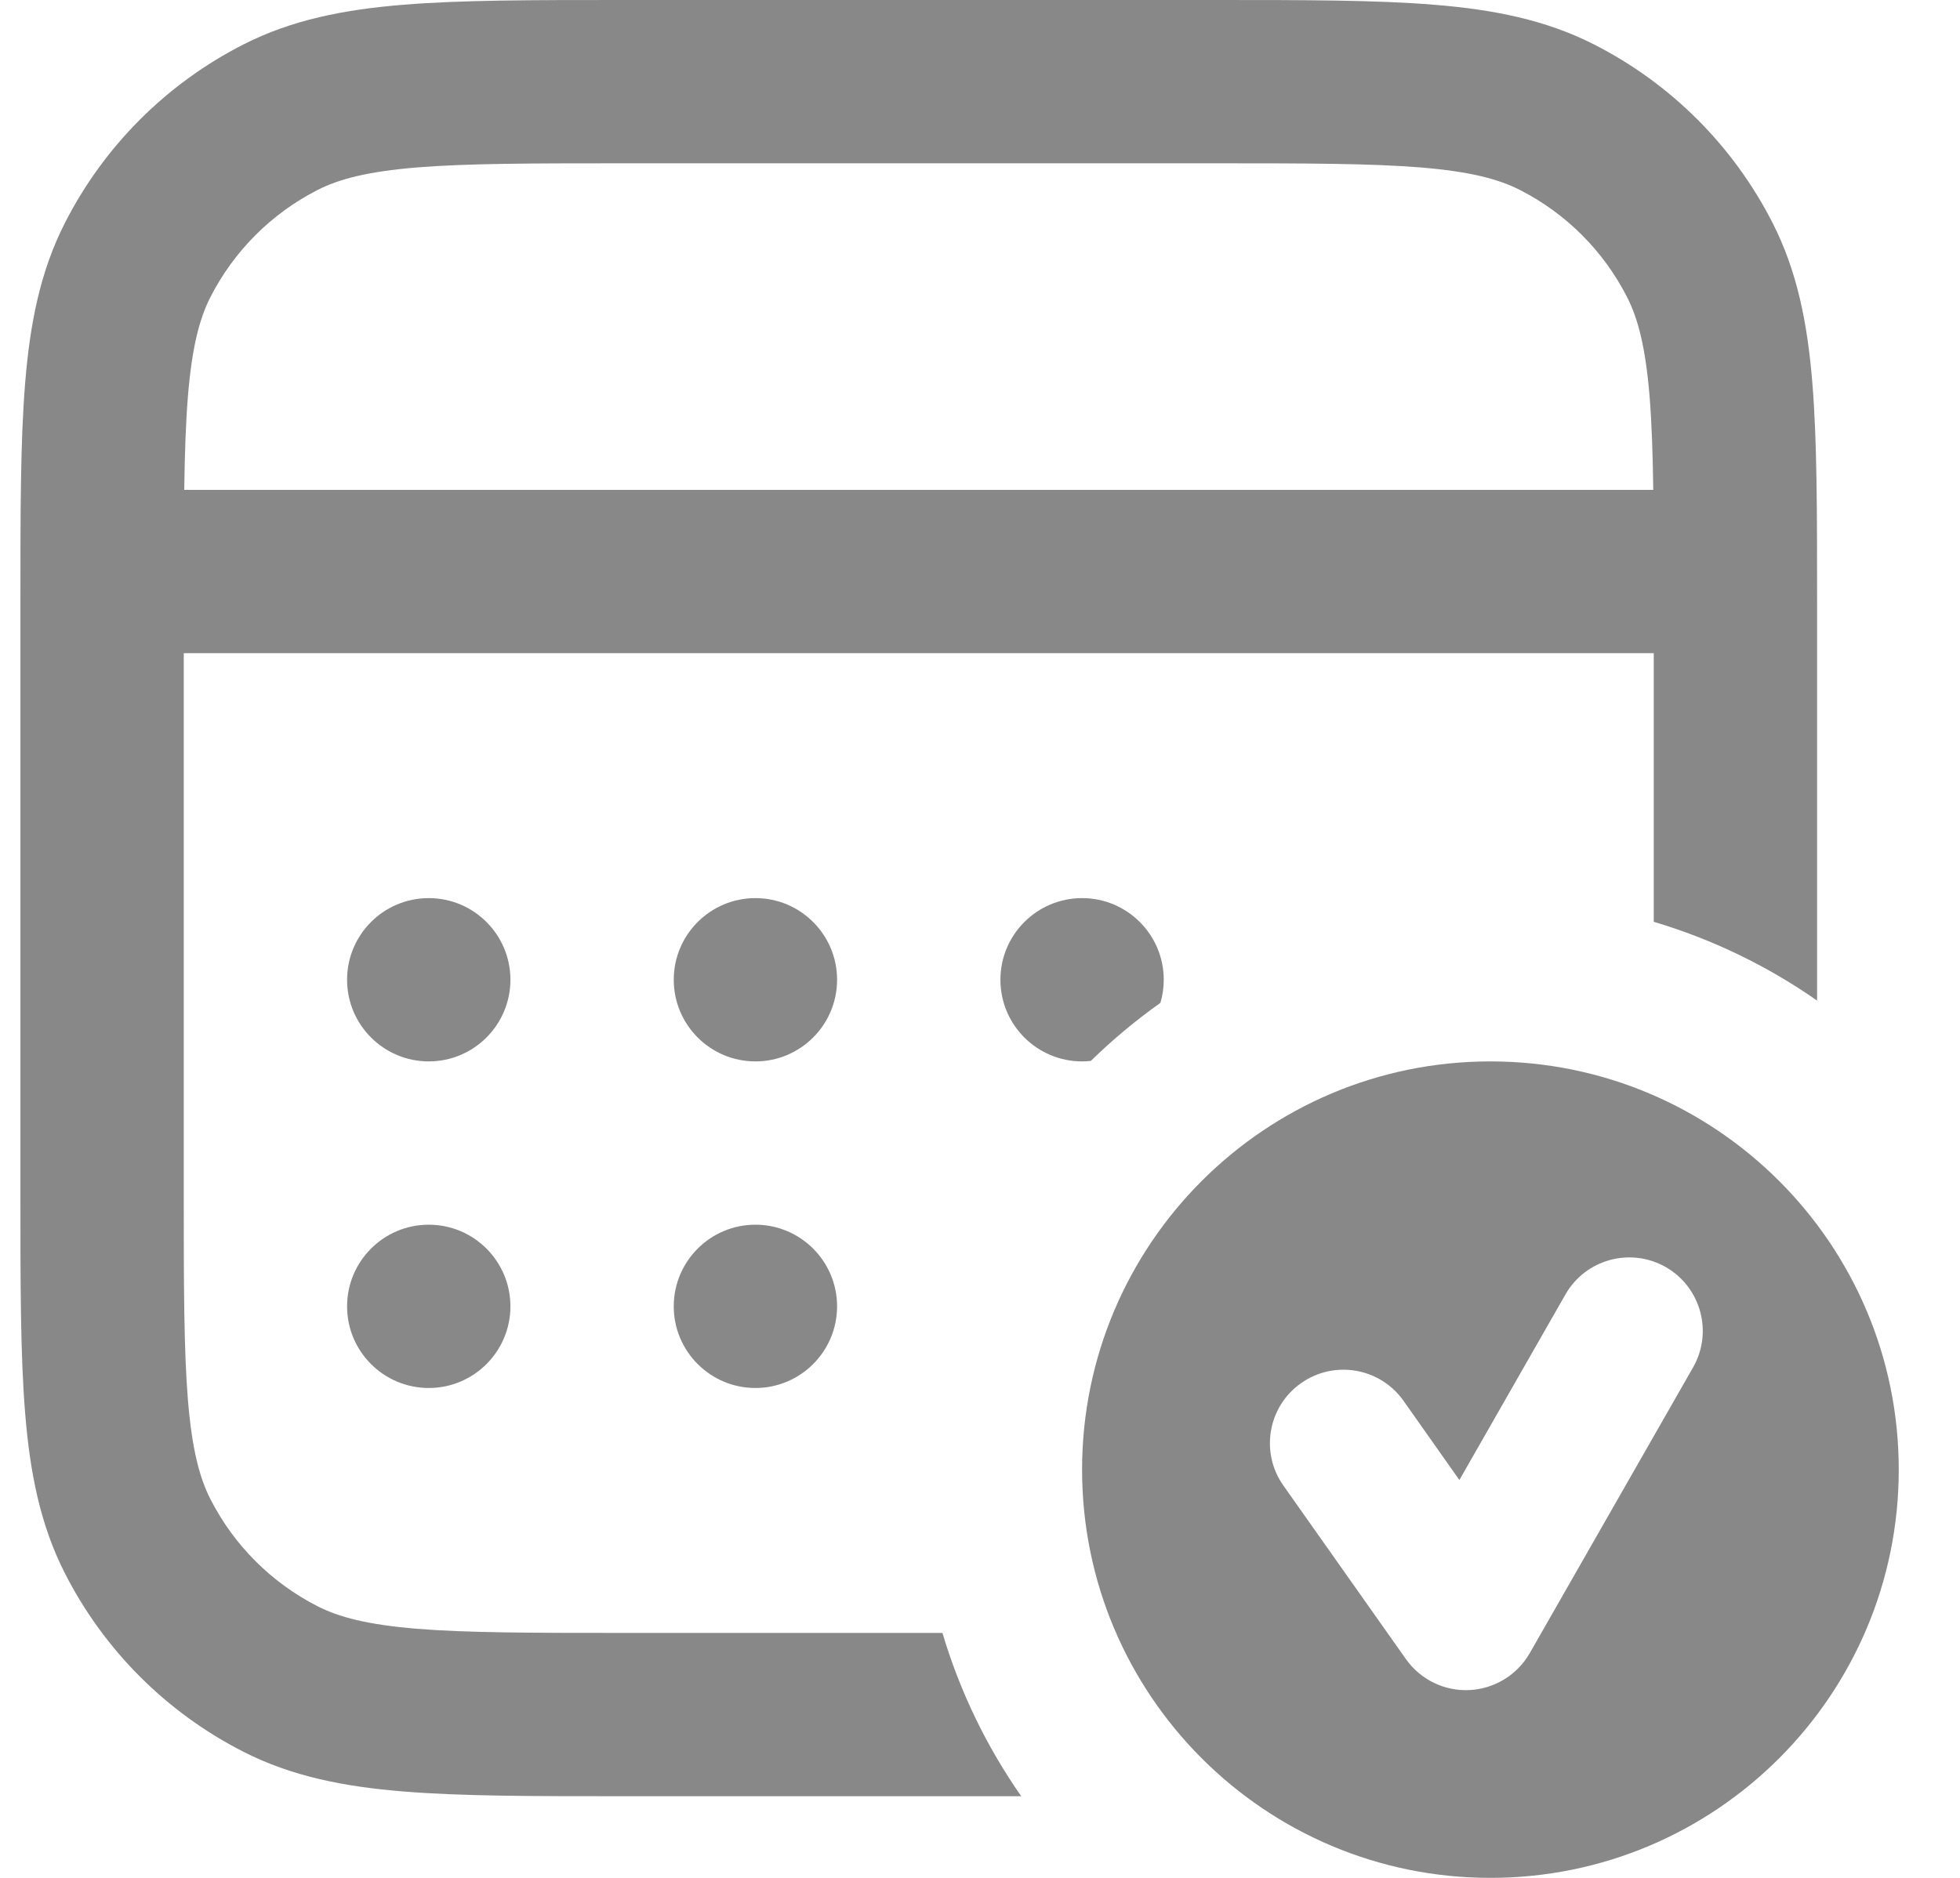 <svg width="24" height="23" viewBox="0 0 24 23" fill="none" xmlns="http://www.w3.org/2000/svg">
<path fill-rule="evenodd" clip-rule="evenodd" d="M7.607 2.33594e-07H14.893C15.977 -9.02966e-06 16.851 -1.64993e-05 17.559 0.058C18.288 0.117 18.928 0.243 19.52 0.545C20.461 1.024 21.226 1.789 21.705 2.73C22.007 3.322 22.133 3.963 22.192 4.691C22.25 5.399 22.25 6.273 22.25 7.357V12.255C21.646 11.833 20.972 11.505 20.25 11.29V8H2.25V14.6C2.25 15.737 2.251 16.529 2.301 17.146C2.351 17.751 2.443 18.099 2.577 18.362C2.865 18.927 3.324 19.385 3.888 19.673C4.151 19.807 4.499 19.899 5.104 19.949C5.721 19.999 6.513 20 7.65 20H11.54C11.755 20.722 12.083 21.396 12.505 22H7.607C6.523 22 5.649 22 4.941 21.942C4.213 21.883 3.572 21.757 2.98 21.455C2.039 20.976 1.274 20.211 0.795 19.27C0.493 18.678 0.367 18.038 0.308 17.309C0.25 16.601 0.25 15.727 0.25 14.643V7.357C0.25 6.273 0.25 5.399 0.308 4.691C0.367 3.963 0.493 3.322 0.795 2.73C1.274 1.789 2.039 1.024 2.98 0.545C3.572 0.243 4.213 0.117 4.941 0.058C5.649 -1.64993e-05 6.523 -9.02966e-06 7.607 2.33594e-07ZM5.104 2.051C4.499 2.101 4.151 2.193 3.888 2.327C3.324 2.615 2.865 3.074 2.577 3.638C2.443 3.901 2.351 4.249 2.301 4.854C2.275 5.179 2.262 5.553 2.256 6H20.244C20.238 5.553 20.225 5.179 20.199 4.854C20.149 4.249 20.057 3.901 19.923 3.638C19.635 3.074 19.177 2.615 18.612 2.327C18.349 2.193 18.001 2.101 17.396 2.051C16.779 2.001 15.987 2 14.85 2H7.65C6.513 2 5.721 2.001 5.104 2.051Z" fill="#888888"/>
<path d="M14.25 12C14.25 12.098 14.236 12.194 14.209 12.283C13.906 12.498 13.621 12.736 13.357 12.994C13.322 12.998 13.286 13 13.25 13C12.698 13 12.25 12.552 12.25 12C12.25 11.448 12.698 11 13.25 11C13.802 11 14.25 11.448 14.25 12Z" fill="#888888"/>
<path d="M6.25 12C6.25 12.552 5.802 13 5.25 13C4.698 13 4.25 12.552 4.25 12C4.25 11.448 4.698 11 5.25 11C5.802 11 6.25 11.448 6.25 12Z" fill="#888888"/>
<path d="M10.25 12C10.25 12.552 9.802 13 9.25 13C8.698 13 8.25 12.552 8.25 12C8.25 11.448 8.698 11 9.25 11C9.802 11 10.25 11.448 10.25 12Z" fill="#888888"/>
<path d="M5.25 17C5.802 17 6.25 16.552 6.25 16C6.25 15.448 5.802 15 5.25 15C4.698 15 4.25 15.448 4.25 16C4.25 16.552 4.698 17 5.25 17Z" fill="#888888"/>
<path d="M9.25 17C9.802 17 10.25 16.552 10.25 16C10.25 15.448 9.802 15 9.25 15C8.698 15 8.25 15.448 8.25 16C8.25 16.552 8.698 17 9.25 17Z" fill="#888888"/>
<path fill-rule="evenodd" clip-rule="evenodd" d="M18.25 23C21.011 23 23.25 20.761 23.25 18C23.25 15.239 21.011 13 18.25 13C15.489 13 13.25 15.239 13.25 18C13.25 20.761 15.489 23 18.25 23ZM20.397 15.519C20.828 15.766 20.978 16.316 20.732 16.747L18.732 20.247C18.579 20.514 18.3 20.685 17.993 20.7C17.686 20.715 17.392 20.571 17.215 20.32L15.715 18.195C15.428 17.789 15.525 17.227 15.931 16.941C16.337 16.654 16.899 16.751 17.186 17.157L17.87 18.127L19.169 15.854C19.415 15.423 19.965 15.273 20.397 15.519Z" fill="#888888"/>
</svg>